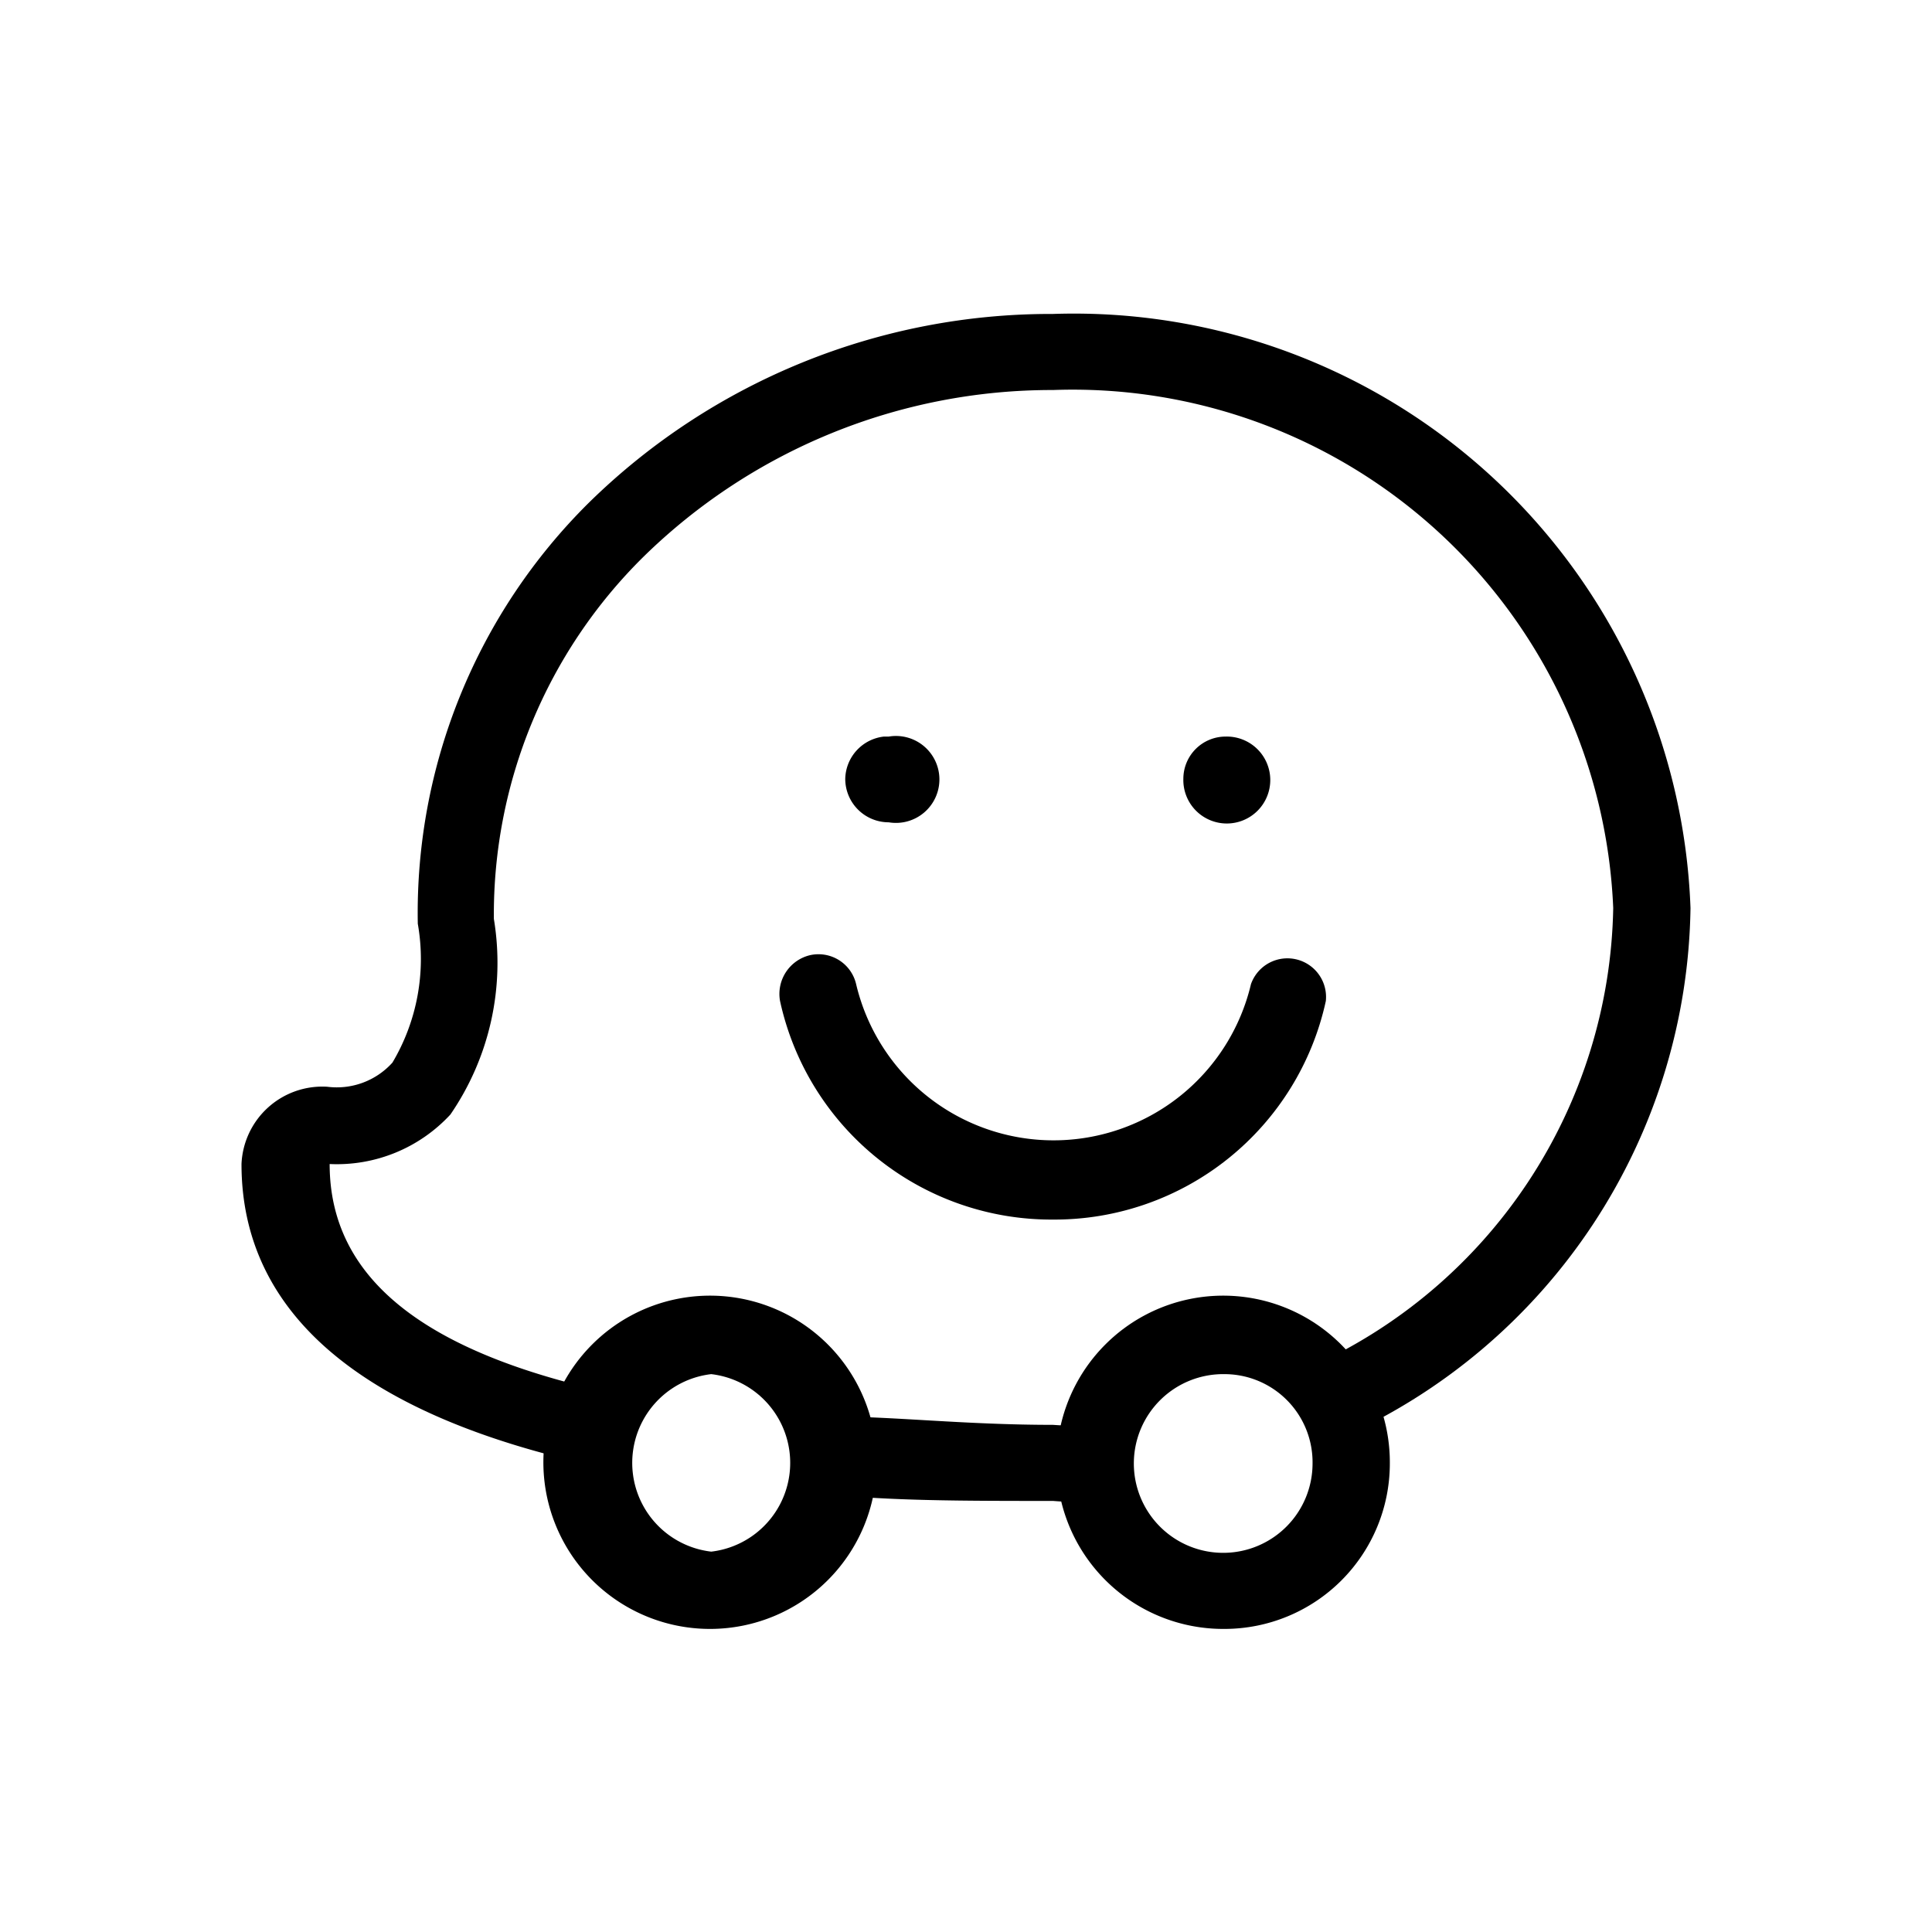 <svg id="Layer_1" data-name="Layer 1" xmlns="http://www.w3.org/2000/svg" viewBox="0 0 16 16"><title>icon</title><path d="M5.07,12.14l-.14,0C3,11.72,2,10.88,2,9.64A.67.67,0,0,1,2.71,9a.62.62,0,0,0,.54-.2,1.68,1.68,0,0,0,.21-1.15A4.78,4.78,0,0,1,4.88,4.16,5.46,5.46,0,0,1,8.72,2.6,5.11,5.11,0,0,1,14,7.52a4.88,4.88,0,0,1-2.9,4.39l-.27-.58a4.25,4.25,0,0,0,2.53-3.81A4.48,4.48,0,0,0,8.72,3.23,4.83,4.83,0,0,0,5.33,4.61a4.16,4.16,0,0,0-1.24,3,2.22,2.22,0,0,1-.36,1.62,1.28,1.28,0,0,1-1,.41c0,.94.77,1.56,2.35,1.9Z"/><path d="M8.72,12.43c-.75,0-1.36,0-1.91-.06l.06-.64c.53,0,1.12.07,1.85.07a3,3,0,0,0,.43,0l.07.64A4.18,4.18,0,0,1,8.72,12.43Z"/><path d="M10.14,13.49a1.38,1.38,0,1,1,1.37-1.37A1.37,1.37,0,0,1,10.14,13.49Zm0-2.11a.74.74,0,1,0,.73.74A.73.73,0,0,0,10.14,11.38Z"/><path d="M5.89,13.49a1.38,1.38,0,1,1,1.37-1.37A1.38,1.38,0,0,1,5.89,13.49Zm0-2.11a.74.74,0,0,0,0,1.47.74.74,0,0,0,0-1.47Z"/><path d="M7.32,6.1h0A.36.36,0,0,0,7,6.45a.36.36,0,0,0,.36.36.36.36,0,1,0,0-.71Z"/><path d="M10.15,6.1h0a.35.35,0,0,0-.35.35.36.36,0,1,0,.35-.35Z"/><path d="M8.72,10.1A2.3,2.3,0,0,1,6.46,8.29a.33.33,0,0,1,.25-.38.32.32,0,0,1,.38.24,1.68,1.68,0,0,0,3.27,0,.32.32,0,0,1,.62.14A2.3,2.3,0,0,1,8.72,10.1Z"/></svg>